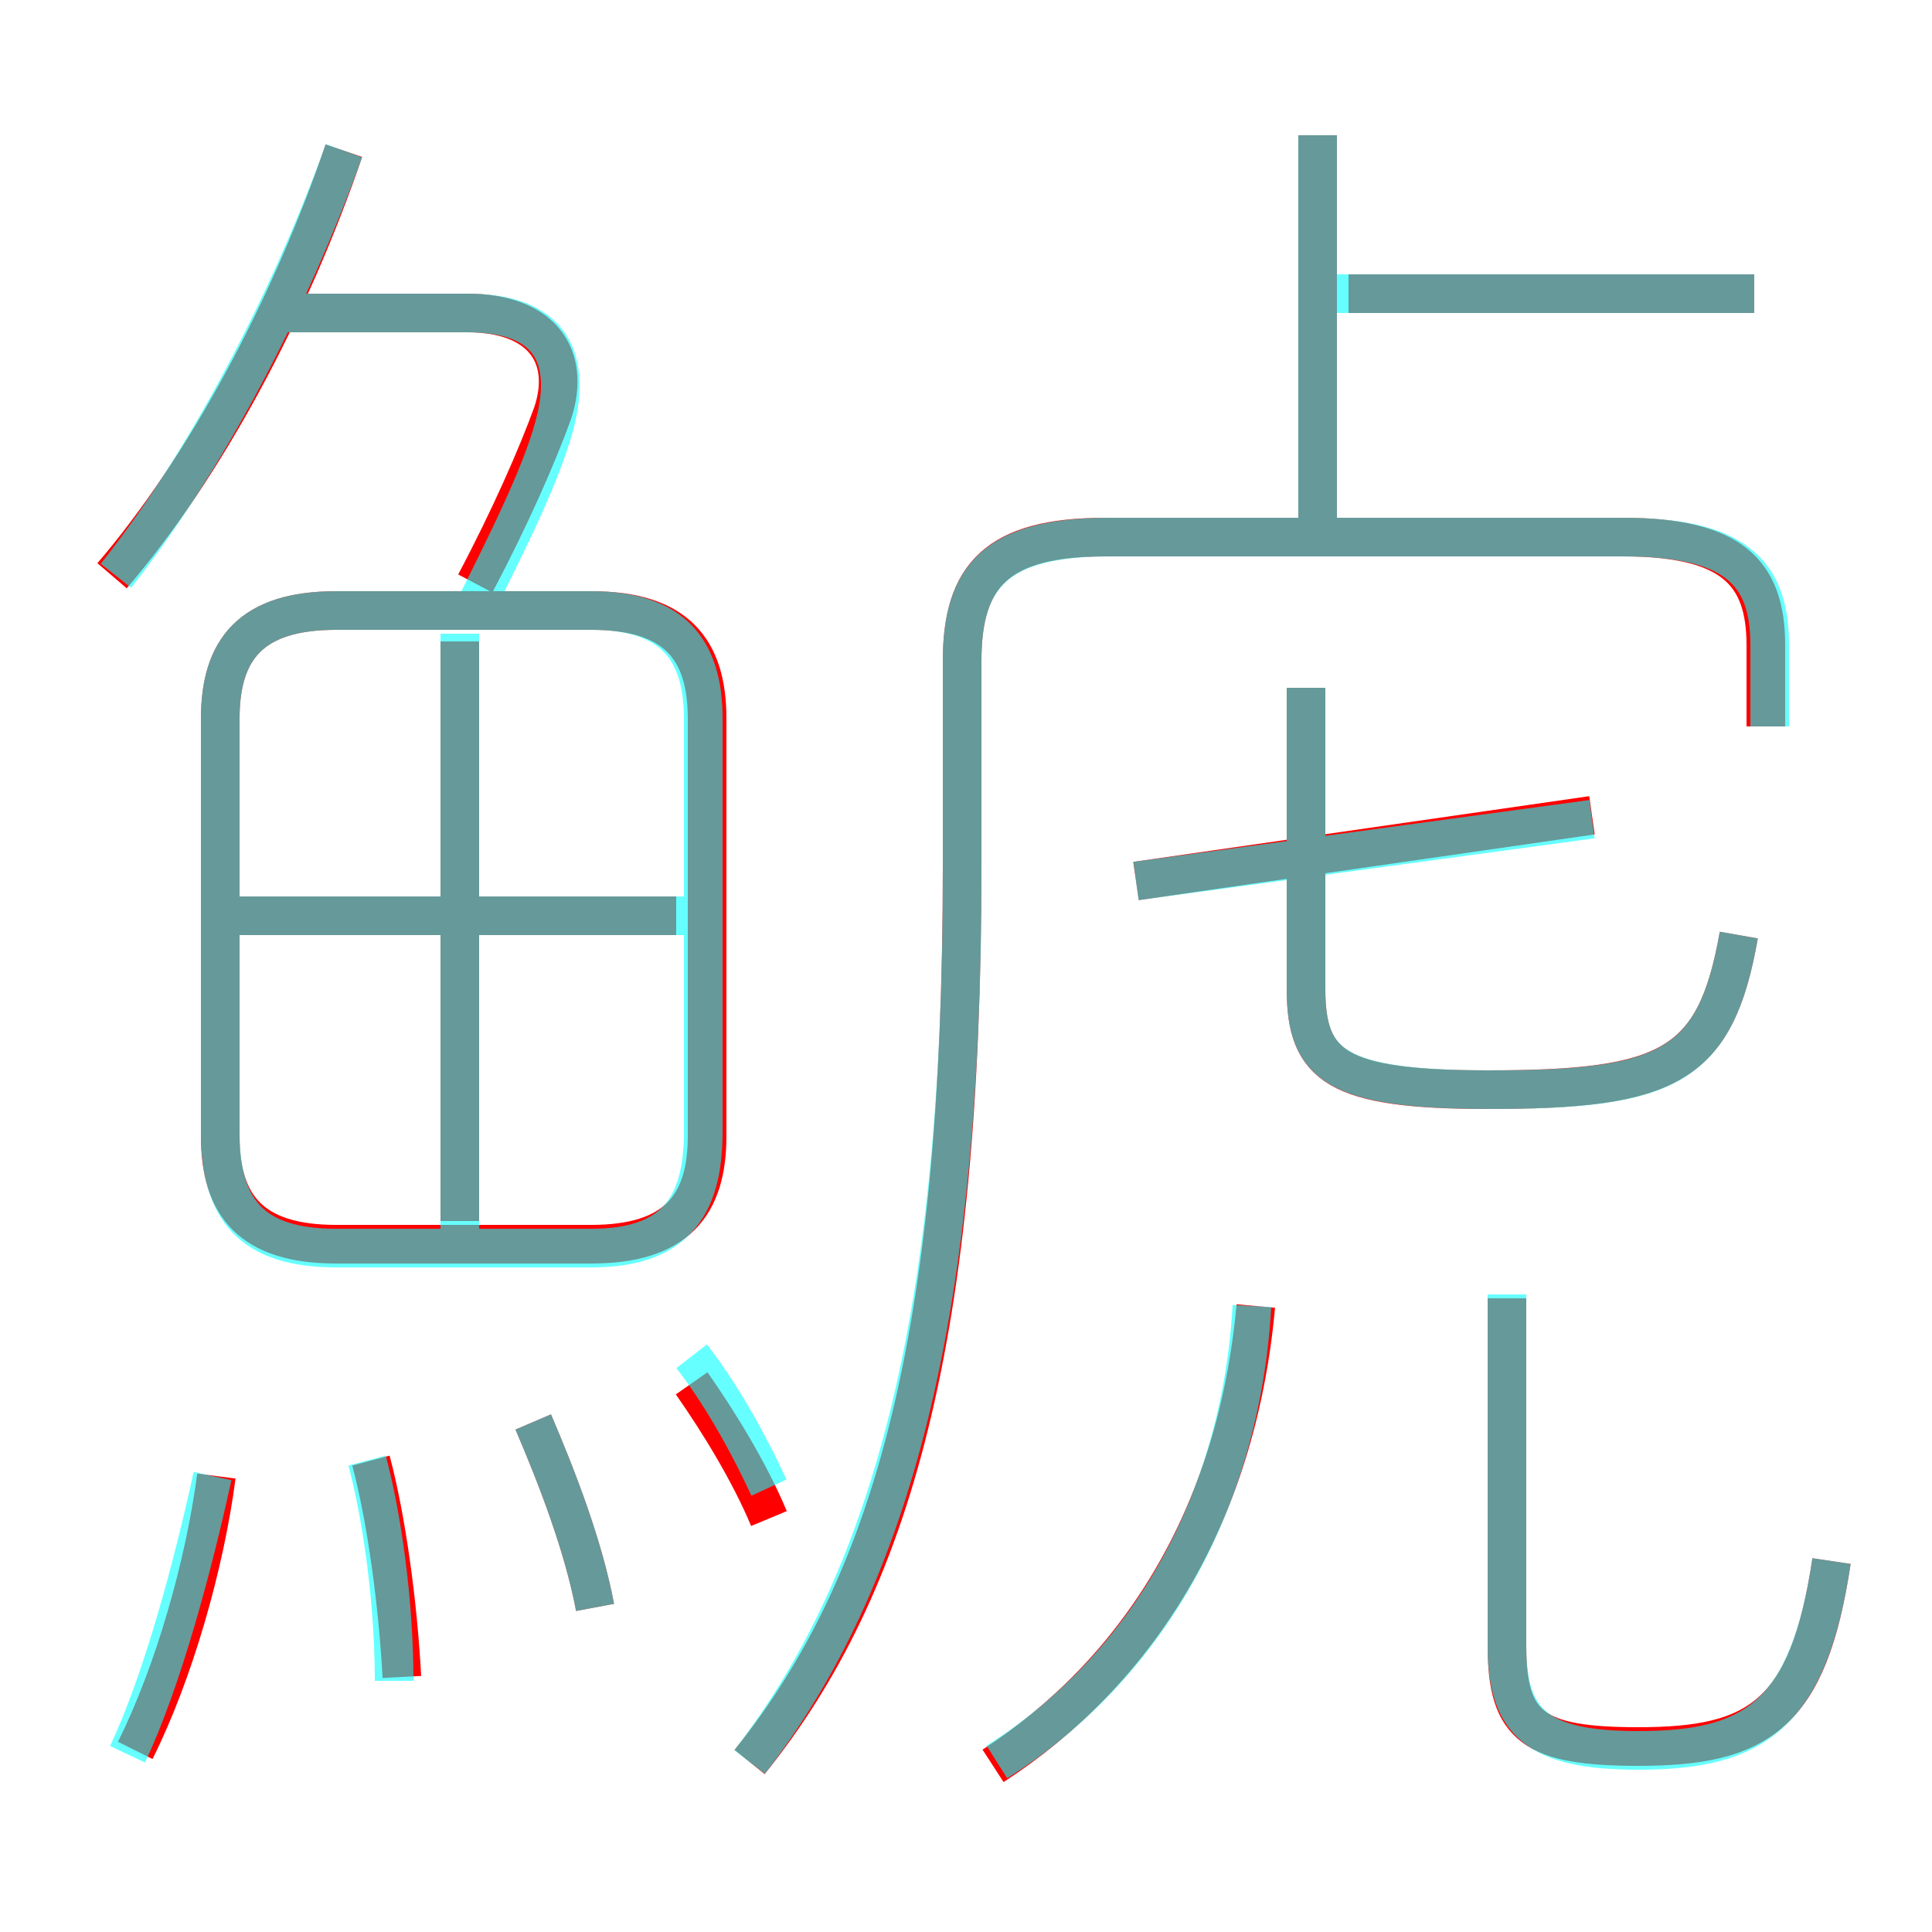 <?xml version='1.0' encoding='utf8'?>
<svg viewBox="0.0 -6.0 50.0 50.0" version="1.1" xmlns="http://www.w3.org/2000/svg">
<rect x="0.0" y="-6.0" width="50.0" height="50.0" fill="#333333" stroke="none"/>
<rect x="-1000" y="-1000" width="2000" height="2000" stroke="white" fill="white"/>
<g style="fill:none;stroke:rgba(255, 0, 0, 1);  stroke-width:1"><path d="M 19.4 1.6 C 23.1 -3.0 24.9 -9.4 24.9 -21.6 L 24.9 -26.9 C 24.9 -29.1 25.8 -30.1 28.6 -30.1 L 42.0 -30.1 C 44.8 -30.1 45.7 -29.2 45.7 -27.3 L 45.7 -25.2 M 3.5 1.3 C 4.5 -0.7 5.3 -3.5 5.6 -5.8 M 10.4 -0.6 C 10.3 -2.5 10.0 -4.7 9.6 -6.2 M 15.4 -2.4 C 15.1 -4.0 14.4 -5.8 13.8 -7.2 M 19.9 -4.7 C 19.4 -5.9 18.6 -7.2 17.9 -8.2 M 18.3 -14.6 L 18.3 -25.4 C 18.3 -27.2 17.5 -28.2 15.3 -28.2 L 8.7 -28.2 C 6.5 -28.2 5.7 -27.2 5.7 -25.4 L 5.7 -14.6 C 5.7 -12.8 6.5 -11.8 8.7 -11.8 L 15.3 -11.8 C 17.5 -11.8 18.3 -12.8 18.3 -14.6 Z M 11.9 -12.4 L 11.9 -27.4 M 17.5 -20.3 L 6.1 -20.3 M 25.7 1.7 C 29.4 -0.7 32.0 -4.7 32.5 -10.2 M 2.9 -29.1 C 5.3 -31.9 7.5 -36.0 8.9 -40.1 M 12.3 -28.9 C 13.2 -30.6 13.9 -32.2 14.3 -33.3 C 14.8 -34.8 14.0 -35.9 12.1 -35.9 L 7.2 -35.9 M 47.4 -3.6 C 46.8 0.4 45.5 1.2 42.4 1.2 C 39.7 1.2 39.0 0.7 39.0 -1.4 L 39.0 -10.4 M 29.4 -21.2 L 41.2 -22.9 M 45.0 -19.8 C 44.4 -16.4 43.2 -15.8 38.5 -15.8 C 34.6 -15.8 33.8 -16.4 33.8 -18.4 L 33.8 -26.2 M 34.1 -30.2 L 34.1 -40.5 M 45.4 -36.4 L 34.9 -36.4" transform="translate(0.0 38.0)" />
</g>
<g style="fill:none;stroke:rgba(0, 255, 255, 0.6);  stroke-width:1">
<path d="M 19.4 1.6 C 23.1 -3.2 24.9 -10.0 24.9 -21.4 L 24.9 -26.9 C 24.9 -29.1 25.8 -30.1 28.7 -30.1 L 42.0 -30.1 C 44.9 -30.1 45.8 -29.2 45.8 -27.3 L 45.8 -25.2 M 3.3 1.4 C 4.2 -0.5 5.0 -3.5 5.5 -5.8 M 10.2 -0.5 C 10.2 -2.5 9.9 -4.7 9.5 -6.2 M 15.4 -2.4 C 15.1 -4.0 14.4 -5.8 13.8 -7.2 M 19.9 -5.5 C 19.3 -6.8 18.6 -8.0 17.9 -8.9 M 8.7 -11.7 L 15.3 -11.7 C 17.4 -11.7 18.2 -12.7 18.2 -14.7 L 18.2 -25.4 C 18.2 -27.2 17.4 -28.2 15.3 -28.2 L 8.7 -28.2 C 6.5 -28.2 5.7 -27.2 5.7 -25.4 L 5.7 -14.7 C 5.7 -12.7 6.5 -11.7 8.7 -11.7 Z M 11.9 -12.2 L 11.9 -27.6 M 17.8 -20.3 L 6.0 -20.3 M 25.8 1.6 C 29.6 -0.8 32.1 -5.0 32.4 -10.2 M 3.0 -29.1 C 5.3 -32.0 7.5 -36.2 8.9 -40.1 M 12.2 -28.1 C 13.2 -30.1 14.1 -31.9 14.4 -33.2 C 14.8 -35.0 14.0 -35.9 12.1 -35.9 L 7.2 -35.9 M 47.4 -3.6 C 46.8 0.4 45.4 1.3 42.4 1.3 C 39.8 1.3 39.0 0.6 39.0 -1.4 L 39.0 -10.5 M 33.8 -18.4 L 33.8 -26.2 M 45.0 -19.8 C 44.4 -16.4 43.2 -15.8 38.6 -15.8 C 34.6 -15.8 33.8 -16.4 33.8 -18.4 L 33.8 -26.2 M 41.2 -22.8 L 29.4 -21.2 M 45.4 -36.4 L 34.5 -36.4 M 34.1 -30.1 L 34.1 -40.5" transform="translate(0.0 38.0)" />
</g>
</svg>